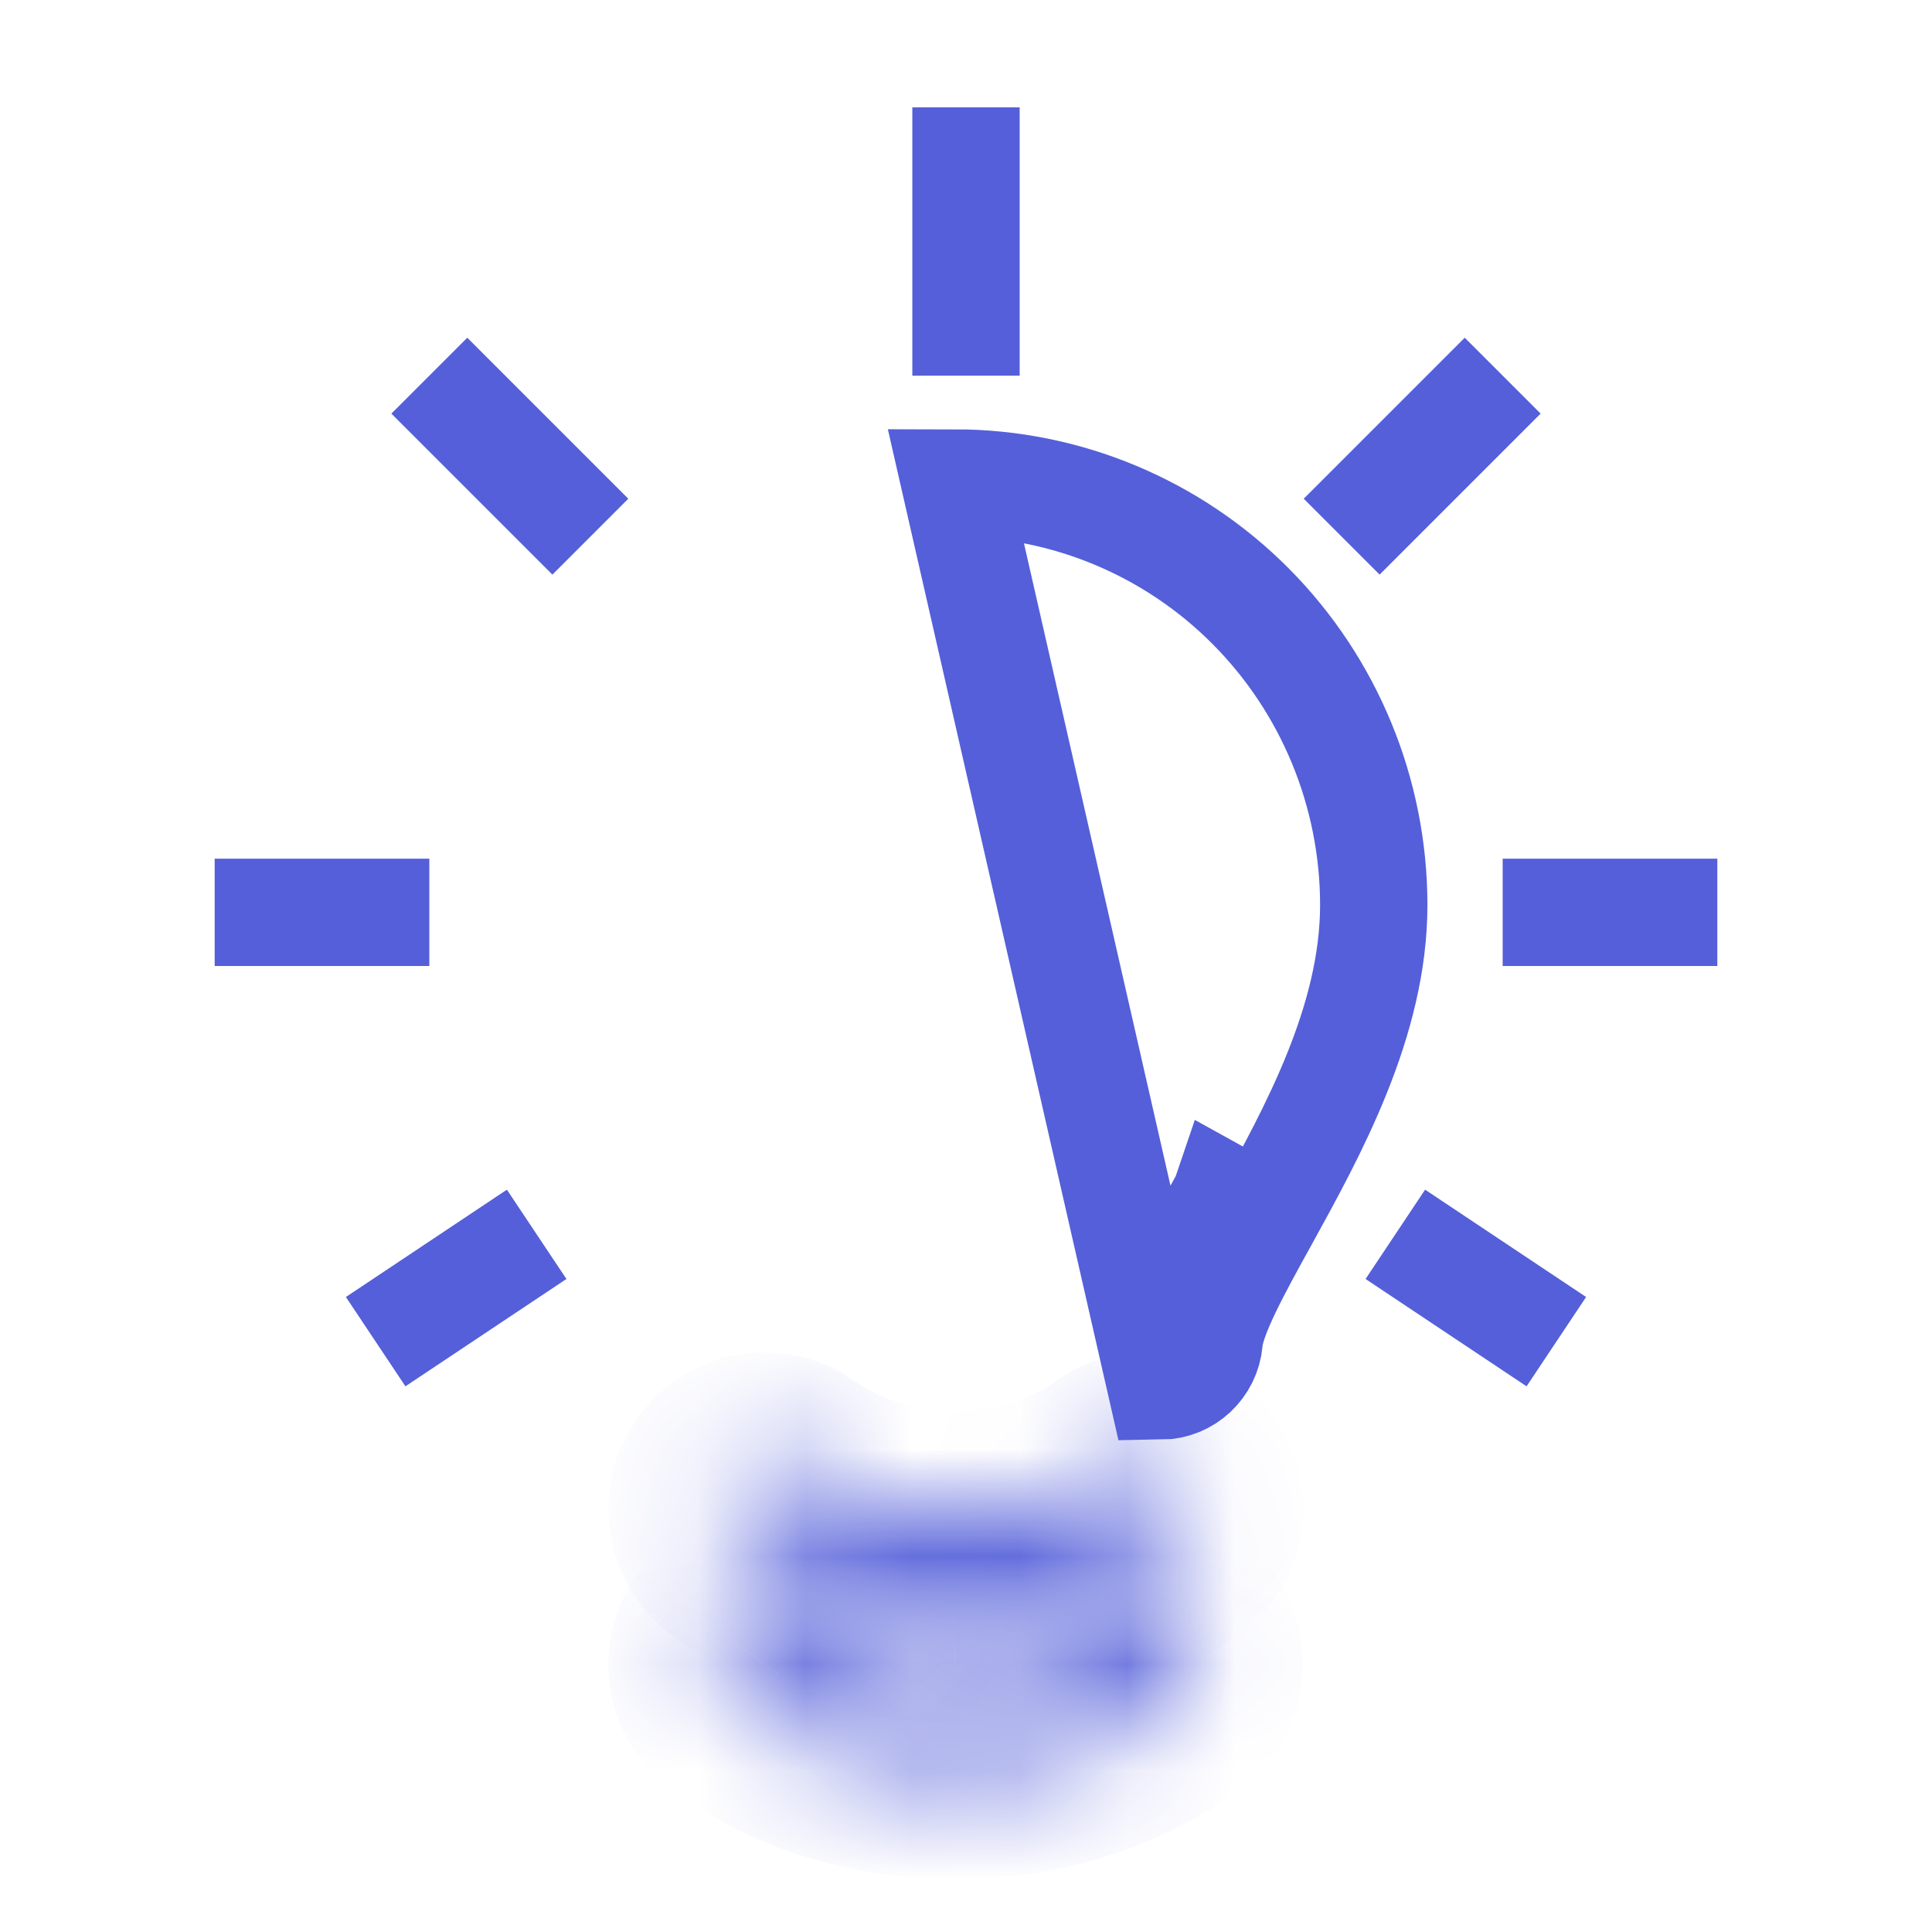 <svg width="18" height="18" viewBox="0 0 18 18" fill="none" xmlns="http://www.w3.org/2000/svg">
<path d="M10.818 12.913C11.05 12.91 11.245 12.73 11.265 12.495C11.283 12.259 11.534 11.804 11.778 11.363C12.233 10.538 12.799 9.511 12.799 8.43C12.798 7.388 12.387 6.389 11.656 5.652C10.925 4.915 9.933 4.501 8.899 4.5L10.818 12.913ZM10.818 12.913L10.852 12.463L11.265 12.495L10.852 12.459L10.852 12.457C10.862 12.324 10.912 12.153 11.015 11.924C11.117 11.698 11.253 11.451 11.412 11.162L11.778 11.363L11.413 11.161L10.818 12.913Z" stroke="#545FD9"/>
<mask id="path-2-inside-1" fill="white">
<path d="M10.406 15.141C9.964 15.444 9.436 15.6 8.901 15.582C8.365 15.6 7.838 15.444 7.396 15.141C7.194 14.988 6.909 15.03 6.759 15.232C6.608 15.434 6.648 15.722 6.85 15.874C7.45 16.297 8.168 16.516 8.901 16.499C9.635 16.516 10.356 16.296 10.958 15.87C11.159 15.718 11.199 15.431 11.049 15.228C10.898 15.026 10.613 14.985 10.412 15.136L10.406 15.141Z"/>
</mask>
<path d="M10.406 15.141L10.972 15.965L10.986 15.955L11.001 15.945L10.406 15.141ZM8.901 15.582L8.934 14.582L8.901 14.581L8.867 14.582L8.901 15.582ZM7.396 15.141L6.791 15.938L6.81 15.952L6.83 15.965L7.396 15.141ZM6.759 15.232L7.56 15.831L7.561 15.829L6.759 15.232ZM6.85 15.874L6.245 16.671L6.259 16.682L6.274 16.692L6.85 15.874ZM8.901 16.499L8.924 15.499L8.901 15.498L8.877 15.499L8.901 16.499ZM10.958 15.87L11.536 16.686L11.548 16.677L11.56 16.668L10.958 15.87ZM11.049 15.228L11.851 14.632L11.85 14.63L11.049 15.228ZM10.412 15.136L11.006 15.94L11.014 15.935L10.412 15.136ZM9.84 14.316C9.572 14.5 9.254 14.593 8.934 14.582L8.867 16.581C9.618 16.607 10.355 16.389 10.972 15.965L9.84 14.316ZM8.867 14.582C8.547 14.593 8.23 14.5 7.962 14.316L6.83 15.965C7.446 16.389 8.184 16.607 8.934 16.581L8.867 14.582ZM8 14.344C7.352 13.853 6.436 13.99 5.956 14.636L7.561 15.829C7.383 16.069 7.037 16.123 6.791 15.938L8 14.344ZM5.957 14.634C5.478 15.277 5.607 16.187 6.245 16.671L7.454 15.077C7.69 15.257 7.738 15.592 7.56 15.831L5.957 14.634ZM6.274 16.692C7.048 17.237 7.977 17.521 8.924 17.498L8.877 15.499C8.36 15.511 7.851 15.356 7.425 15.057L6.274 16.692ZM8.877 17.498C9.827 17.521 10.759 17.236 11.536 16.686L10.38 15.054C9.953 15.356 9.444 15.511 8.924 15.499L8.877 17.498ZM11.56 16.668C12.203 16.183 12.328 15.272 11.851 14.632L10.246 15.825C10.071 15.589 10.115 15.253 10.355 15.072L11.56 16.668ZM11.85 14.63C11.37 13.987 10.456 13.85 9.809 14.338L11.014 15.935C10.77 16.119 10.426 16.066 10.247 15.826L11.85 14.63ZM9.817 14.333L9.811 14.337L11.001 15.945L11.006 15.94L9.817 14.333Z" fill="#545FD9" mask="url(#path-2-inside-1)"/>
<mask id="path-4-inside-2" fill="white">
<path d="M10.406 13.693C9.964 13.997 9.436 14.152 8.901 14.135C8.365 14.152 7.838 13.997 7.396 13.693C7.194 13.541 6.909 13.582 6.759 13.784C6.608 13.987 6.648 14.274 6.85 14.426C7.45 14.849 8.168 15.068 8.901 15.051C9.636 15.068 10.356 14.847 10.958 14.42C11.159 14.268 11.199 13.981 11.049 13.779C10.898 13.577 10.613 13.535 10.412 13.687L10.406 13.693Z"/>
</mask>
<path d="M10.406 13.693L10.973 14.516L11.044 14.467L11.107 14.406L10.406 13.693ZM8.901 14.135L8.933 13.135L8.901 13.134L8.869 13.135L8.901 14.135ZM7.396 13.693L6.793 14.491L6.811 14.504L6.829 14.516L7.396 13.693ZM6.85 14.426L6.247 15.224L6.26 15.234L6.274 15.244L6.85 14.426ZM8.901 15.051L8.923 14.052L8.901 14.051L8.878 14.052L8.901 15.051ZM10.958 14.42L11.536 15.236L11.548 15.228L11.56 15.219L10.958 14.42ZM11.049 13.779L11.851 13.182L11.85 13.181L11.049 13.779ZM10.412 13.687L9.809 12.889L9.757 12.928L9.711 12.973L10.412 13.687ZM9.839 12.869C9.572 13.052 9.255 13.145 8.933 13.135L8.869 15.134C9.617 15.158 10.355 14.942 10.973 14.516L9.839 12.869ZM8.869 13.135C8.547 13.145 8.229 13.052 7.963 12.869L6.829 14.516C7.447 14.942 8.184 15.158 8.933 15.134L8.869 13.135ZM7.998 12.894C7.353 12.408 6.438 12.54 5.956 13.188L7.561 14.381C7.381 14.623 7.035 14.674 6.793 14.491L7.998 12.894ZM5.956 13.188C5.48 13.829 5.605 14.739 6.247 15.224L7.452 13.628C7.692 13.809 7.736 14.146 7.561 14.381L5.956 13.188ZM6.274 15.244C7.048 15.789 7.977 16.072 8.923 16.051L8.878 14.052C8.36 14.063 7.851 13.908 7.425 13.608L6.274 15.244ZM8.878 16.051C9.829 16.073 10.76 15.786 11.536 15.236L10.38 13.604C9.952 13.907 9.443 14.063 8.923 14.052L8.878 16.051ZM11.56 15.219C12.203 14.734 12.328 13.823 11.851 13.182L10.246 14.375C10.071 14.14 10.115 13.803 10.355 13.622L11.56 15.219ZM11.85 13.181C11.37 12.537 10.456 12.401 9.809 12.889L11.014 14.485C10.77 14.669 10.426 14.616 10.247 14.377L11.85 13.181ZM9.711 12.973L9.705 12.979L11.107 14.406L11.112 14.4L9.711 12.973Z" fill="#545FD9" mask="url(#path-4-inside-2)"/>
<path d="M9 3.5V1M5.5 5L4 3.5M4 8.5H2M5 11.5L3.5 12.5M12.5 5L14 3.5M14 8.5H16M13 11.5L14.5 12.5" stroke="#545FD9"/>
</svg>
